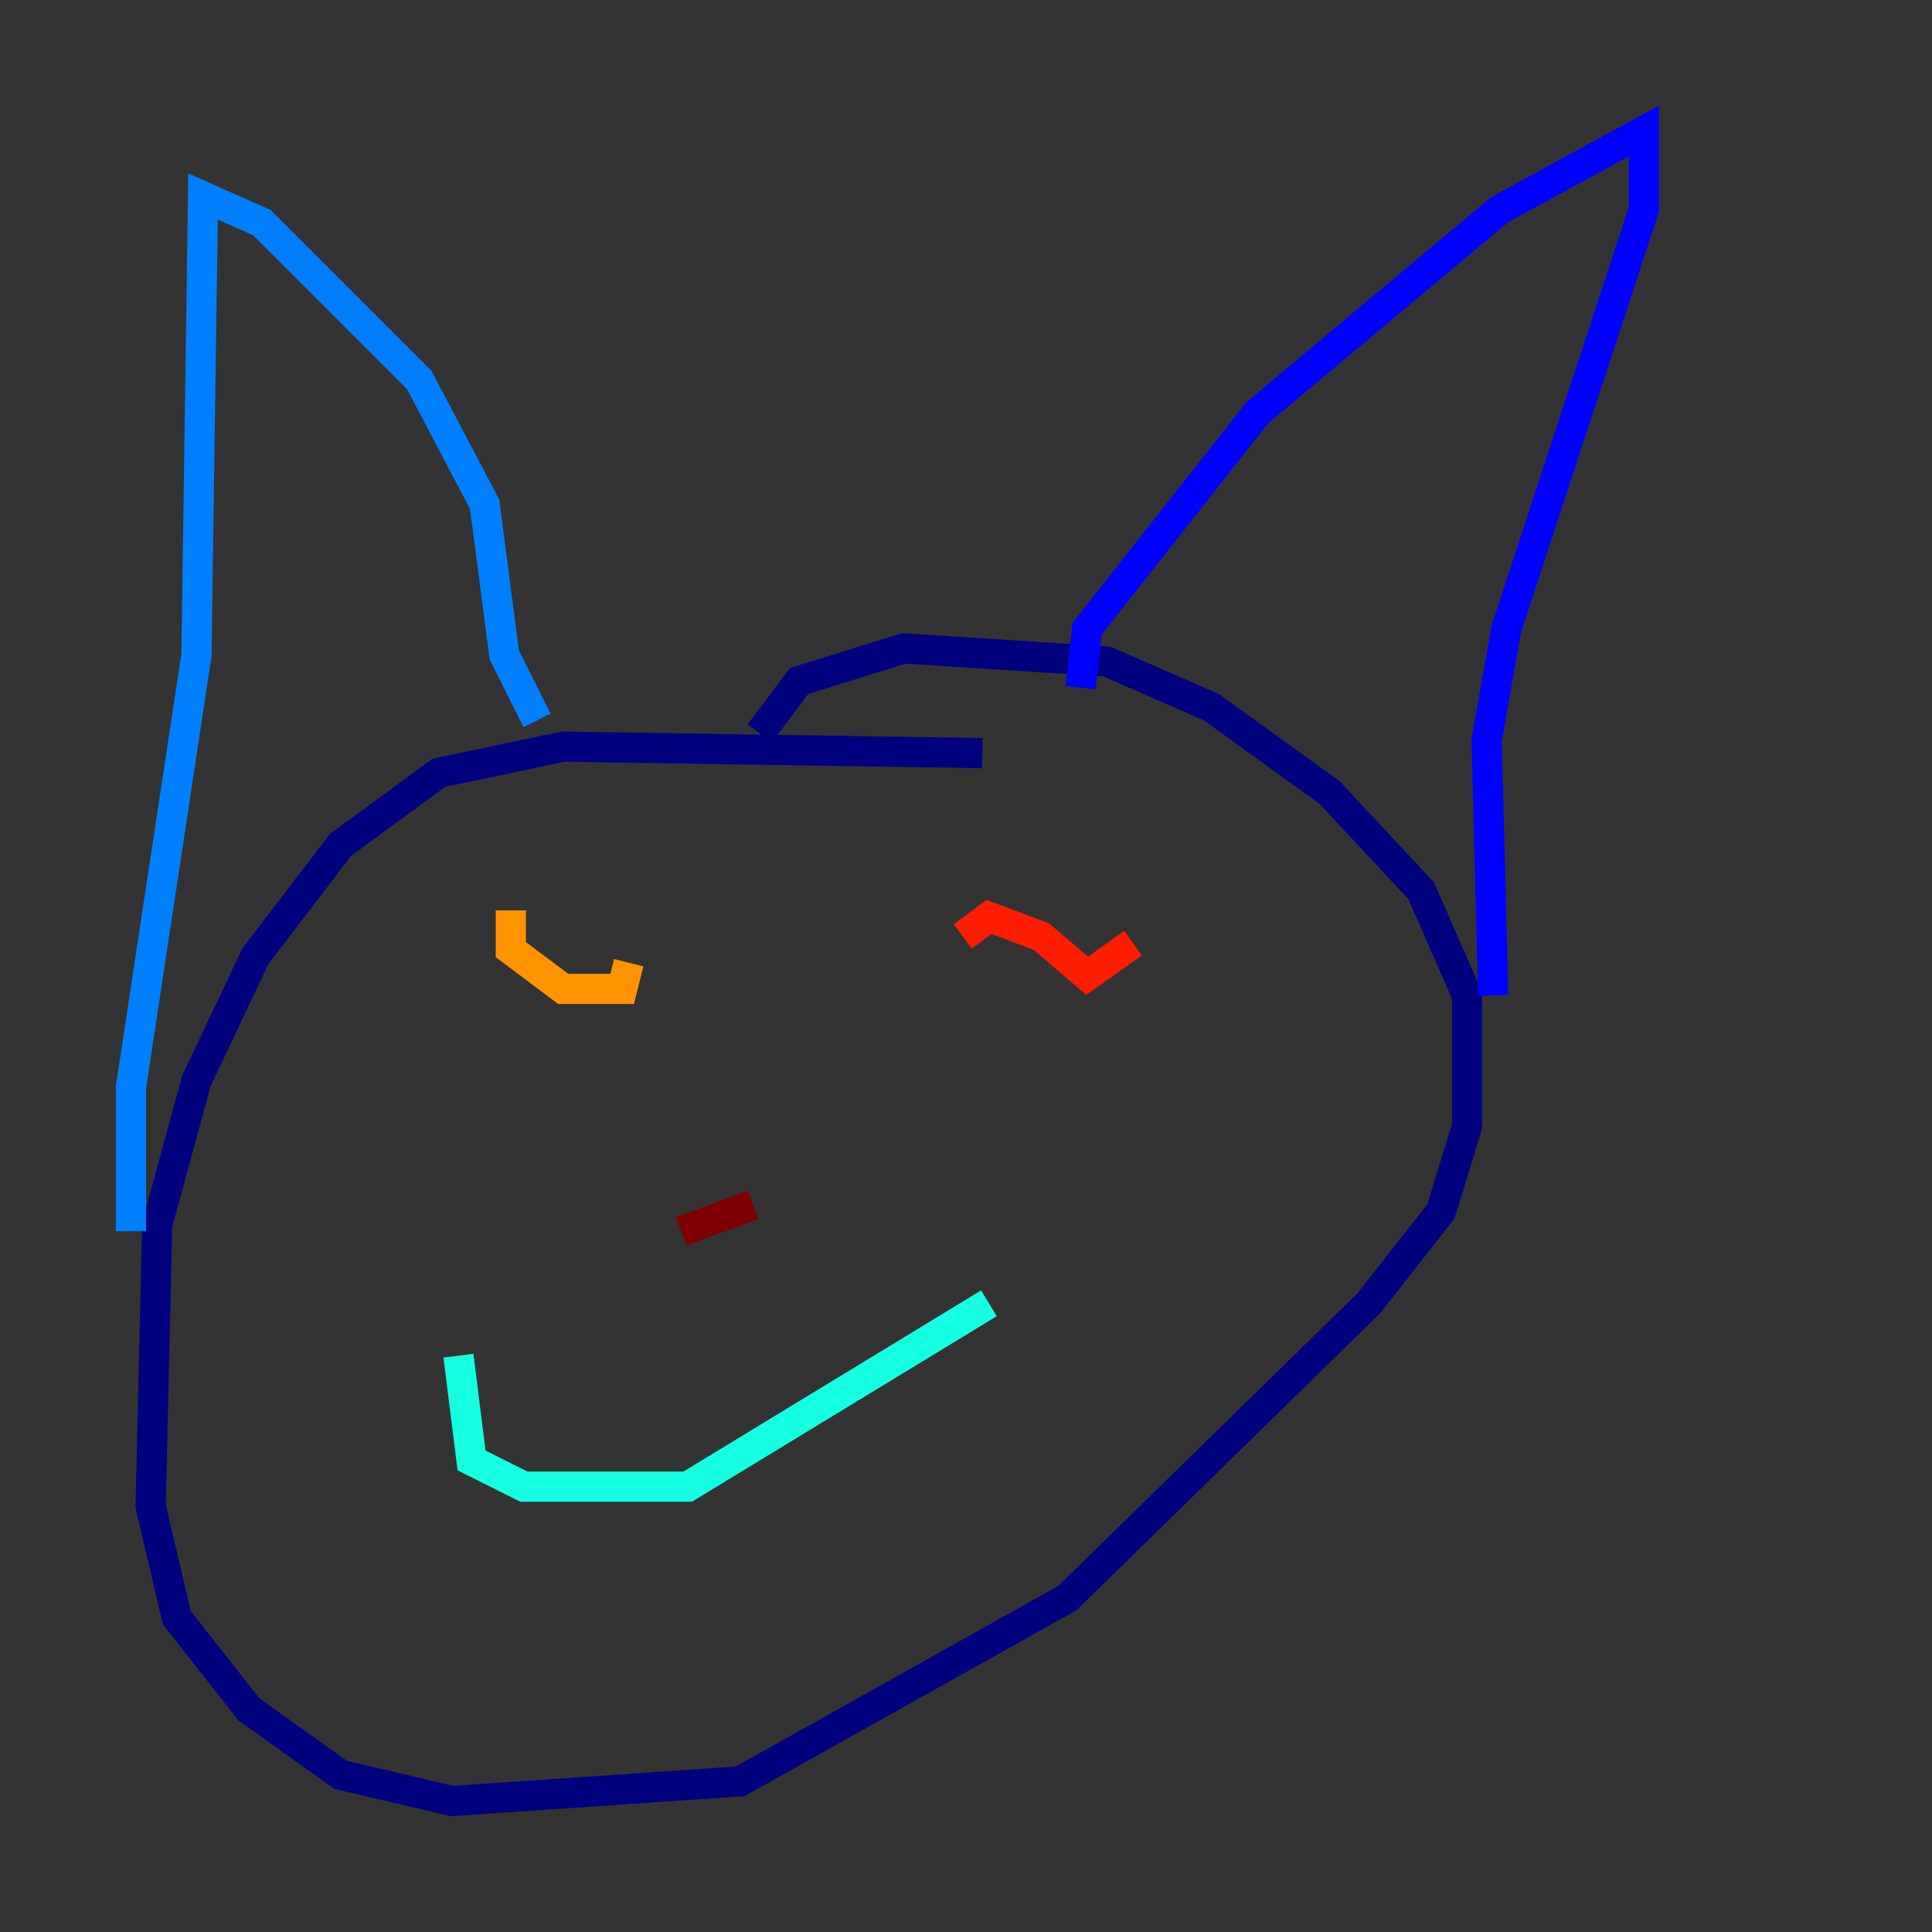 <?xml version="1.0" encoding="utf-8" ?>
<svg baseProfile="tiny" height="128" version="1.2" viewBox="0,0,128,128" width="128" xmlns="http://www.w3.org/2000/svg" xmlns:ev="http://www.w3.org/2001/xml-events" xmlns:xlink="http://www.w3.org/1999/xlink"><rect x="0" y="0" width="128" height="128" fill="#333333" stroke="none"/><defs /><polyline fill="none" points="65.085,49.898 37.315,49.464 29.071,51.2 22.563,55.973 16.922,63.349 13.017,71.593 10.414,81.139 9.98,99.797 11.715,107.173 16.488,113.248 22.563,117.586 29.939,119.322 49.031,118.02 70.725,105.871 90.685,86.346 95.458,80.271 97.193,74.63 97.193,65.953 94.156,59.01 88.081,52.502 80.271,46.861 73.329,43.824 59.878,42.956 52.936,45.125 50.332,48.597" stroke="#00007f" stroke-width="2" /><polyline fill="none" points="71.593,45.559 72.027,41.654 83.308,27.336 99.363,13.885 108.909,8.678 108.909,13.885 99.797,41.654 98.495,49.031 98.929,65.953" stroke="#0000ff" stroke-width="2" /><polyline fill="none" points="35.58,47.729 33.41,43.39 32.108,33.41 27.77,25.166 17.356,14.752 13.451,13.017 13.017,43.39 8.678,72.027 8.678,81.573" stroke="#0080ff" stroke-width="2" /><polyline fill="none" points="30.373,89.817 31.241,96.759 34.712,98.495 45.559,98.495 65.519,86.346" stroke="#15ffe1" stroke-width="2" /><polyline fill="none" points="34.278,64.217 34.278,64.217" stroke="#7cff79" stroke-width="2" /><polyline fill="none" points="64.217,65.953 64.217,65.953" stroke="#e4ff12" stroke-width="2" /><polyline fill="none" points="33.844,60.312 33.844,62.915 37.315,65.519 41.22,65.519 41.654,63.783" stroke="#ff9400" stroke-width="2" /><polyline fill="none" points="75.064,62.481 72.027,64.651 68.99,62.047 65.519,60.746 63.783,62.047" stroke="#ff1d00" stroke-width="2" /><polyline fill="none" points="45.125,81.573 49.898,79.837" stroke="#7f0000" stroke-width="2" /></svg>